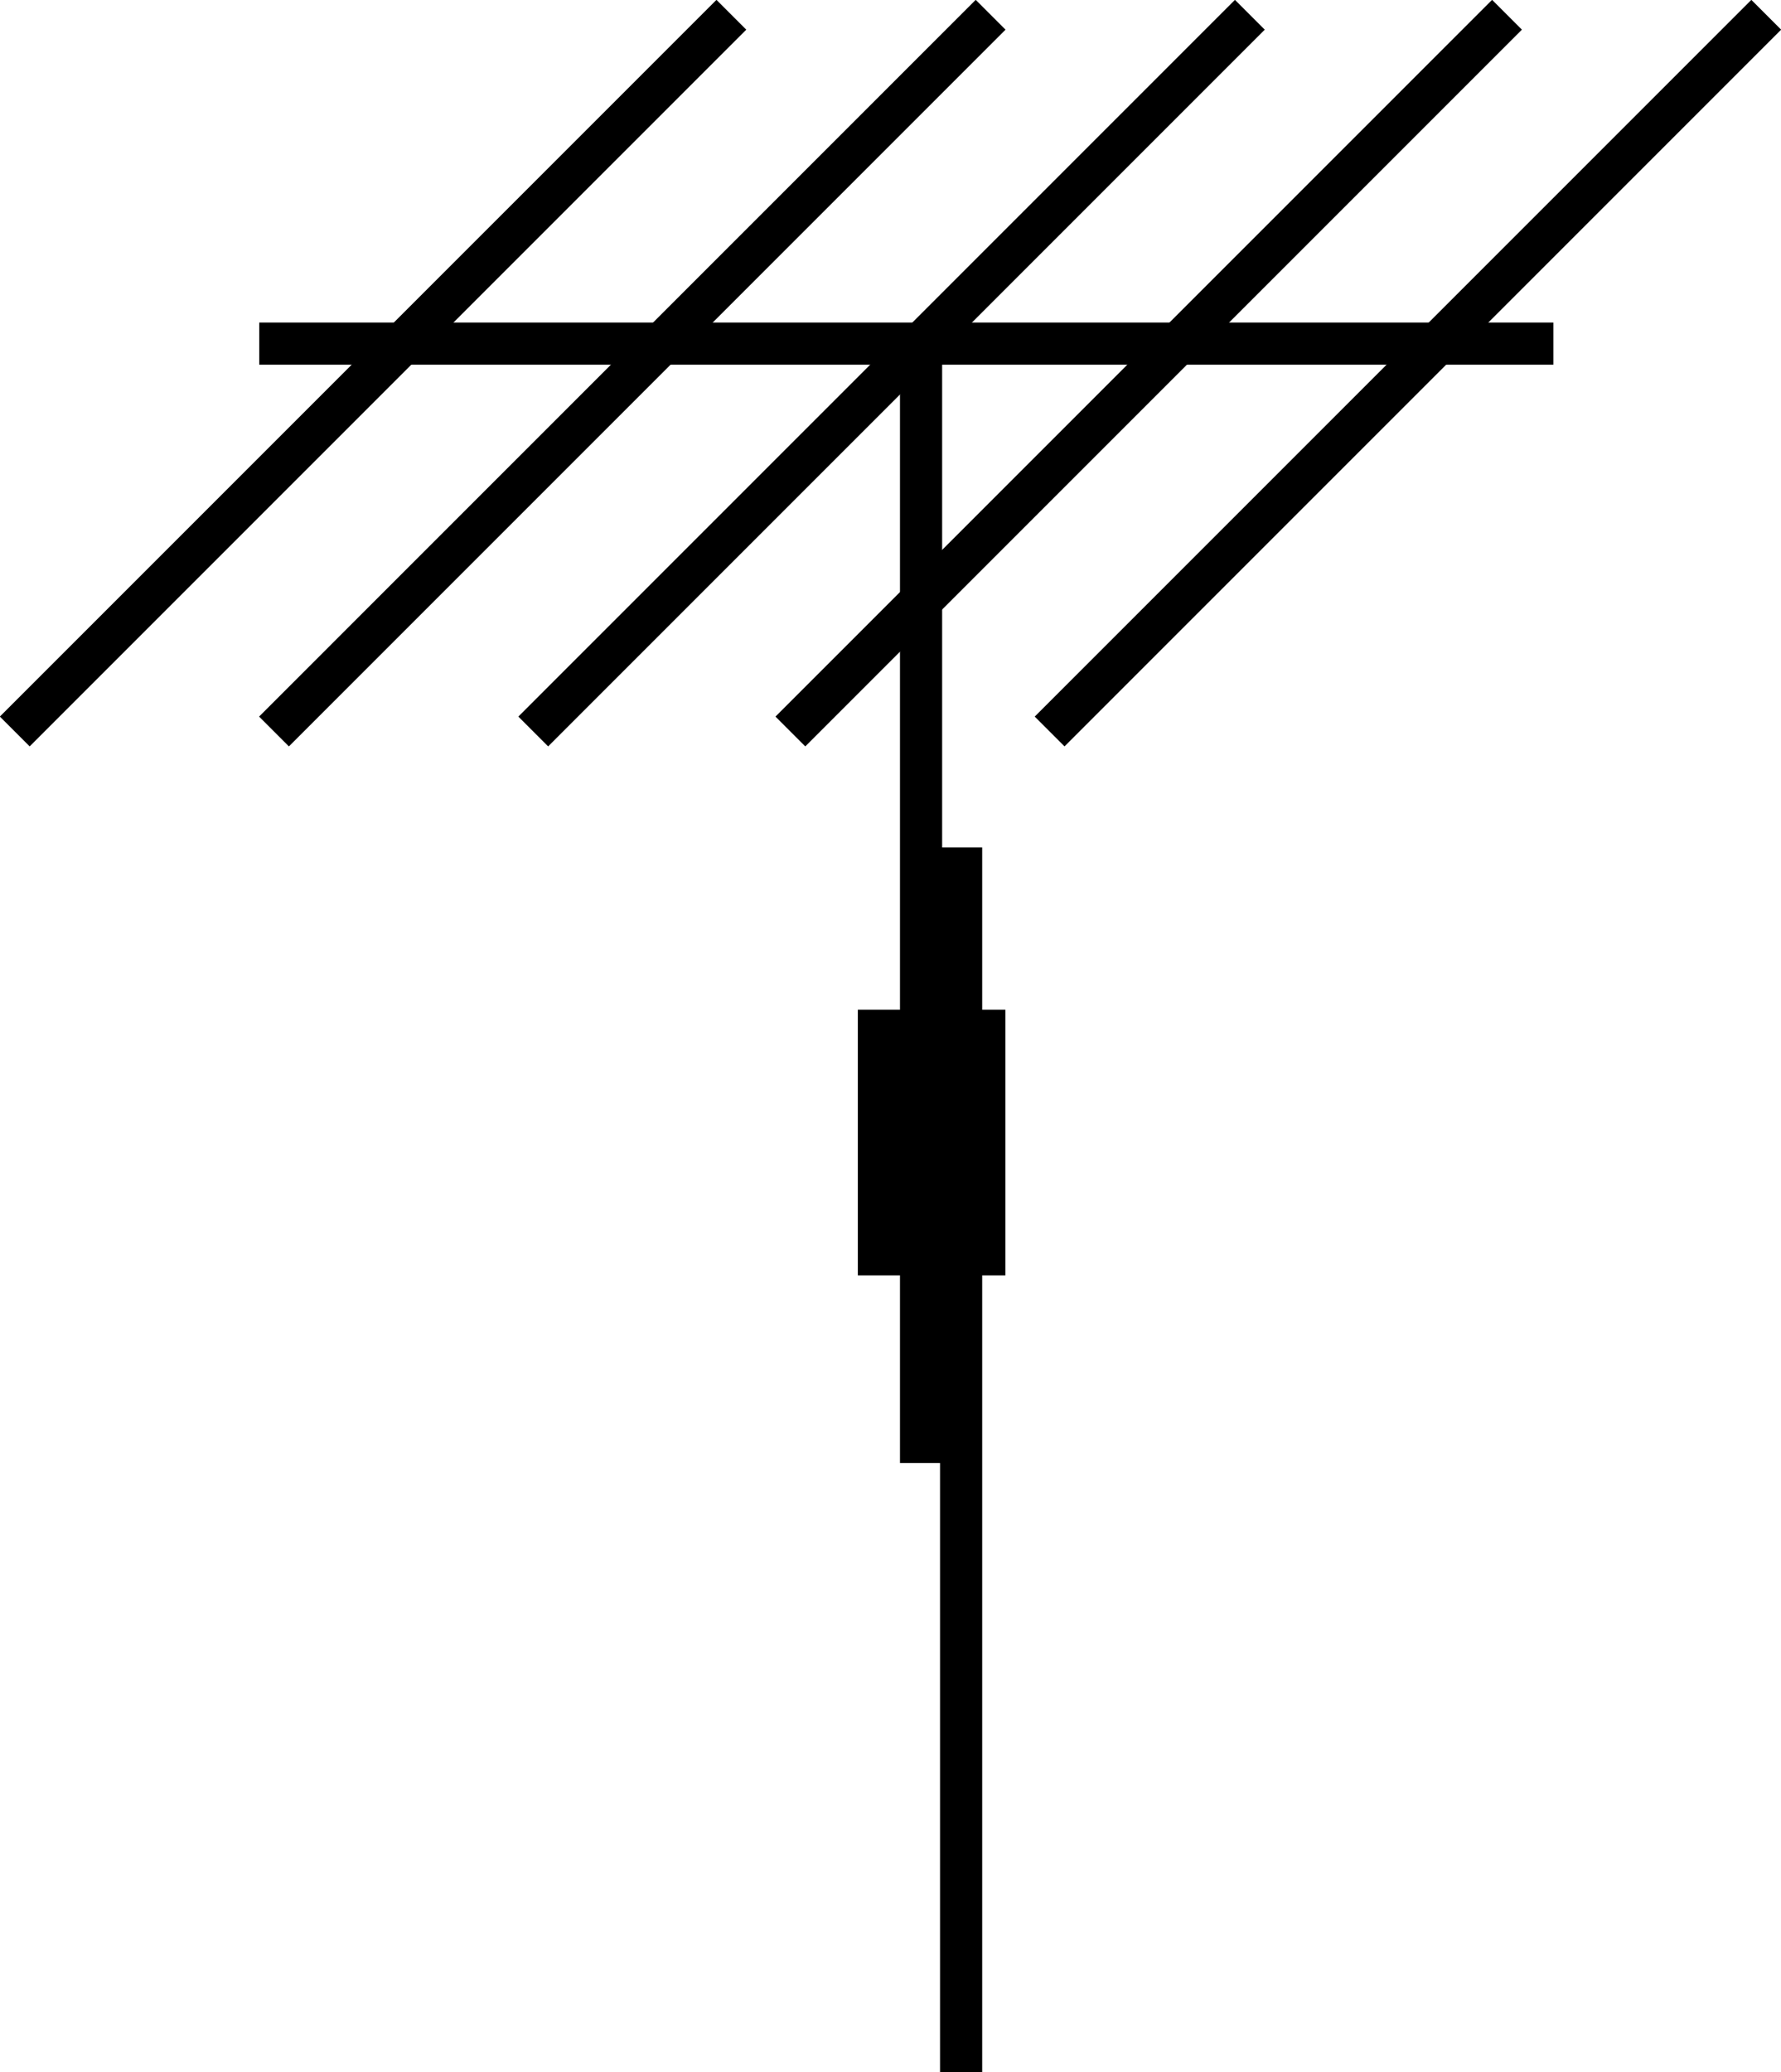 <?xml version="1.0" encoding="utf-8"?>
<!-- Generator: Adobe Illustrator 20.1.0, SVG Export Plug-In . SVG Version: 6.00 Build 0)  -->
<svg version="1.1" id="Layer_1" xmlns="http://www.w3.org/2000/svg" xmlns:xlink="http://www.w3.org/1999/xlink" x="0px" y="0px"
	 viewBox="0 0 84.5 98.3" style="enable-background:new 0 0 84.5 98.3;" xml:space="preserve">
<style type="text/css">
	.st0{fill:none;stroke:#000000;stroke-width:2;}
	.st1{fill:#000000;}
</style>
<g>
	<line class="st0" x1="0.7" y1="34.7" x2="34.7" y2="0.7"/>
	<line class="st0" x1="13" y1="34.7" x2="47" y2="0.7"/>
	<line class="st0" x1="25.3" y1="34.7" x2="59.3" y2="0.7"/>
	<line class="st0" x1="37.5" y1="34.7" x2="71.5" y2="0.7"/>
	<line class="st0" x1="49.8" y1="34.7" x2="83.8" y2="0.7"/>
	<line class="st0" x1="12.3" y1="16.3" x2="73.7" y2="16.3"/>
	<line class="st0" x1="43.7" y1="16.6" x2="43.7" y2="69.4"/>
	<line class="st0" x1="45.6" y1="40.2" x2="45.6" y2="98.3"/>
	<rect x="40.7" y="47.9" class="st1" width="7" height="12.6"/>
</g>
</svg>
